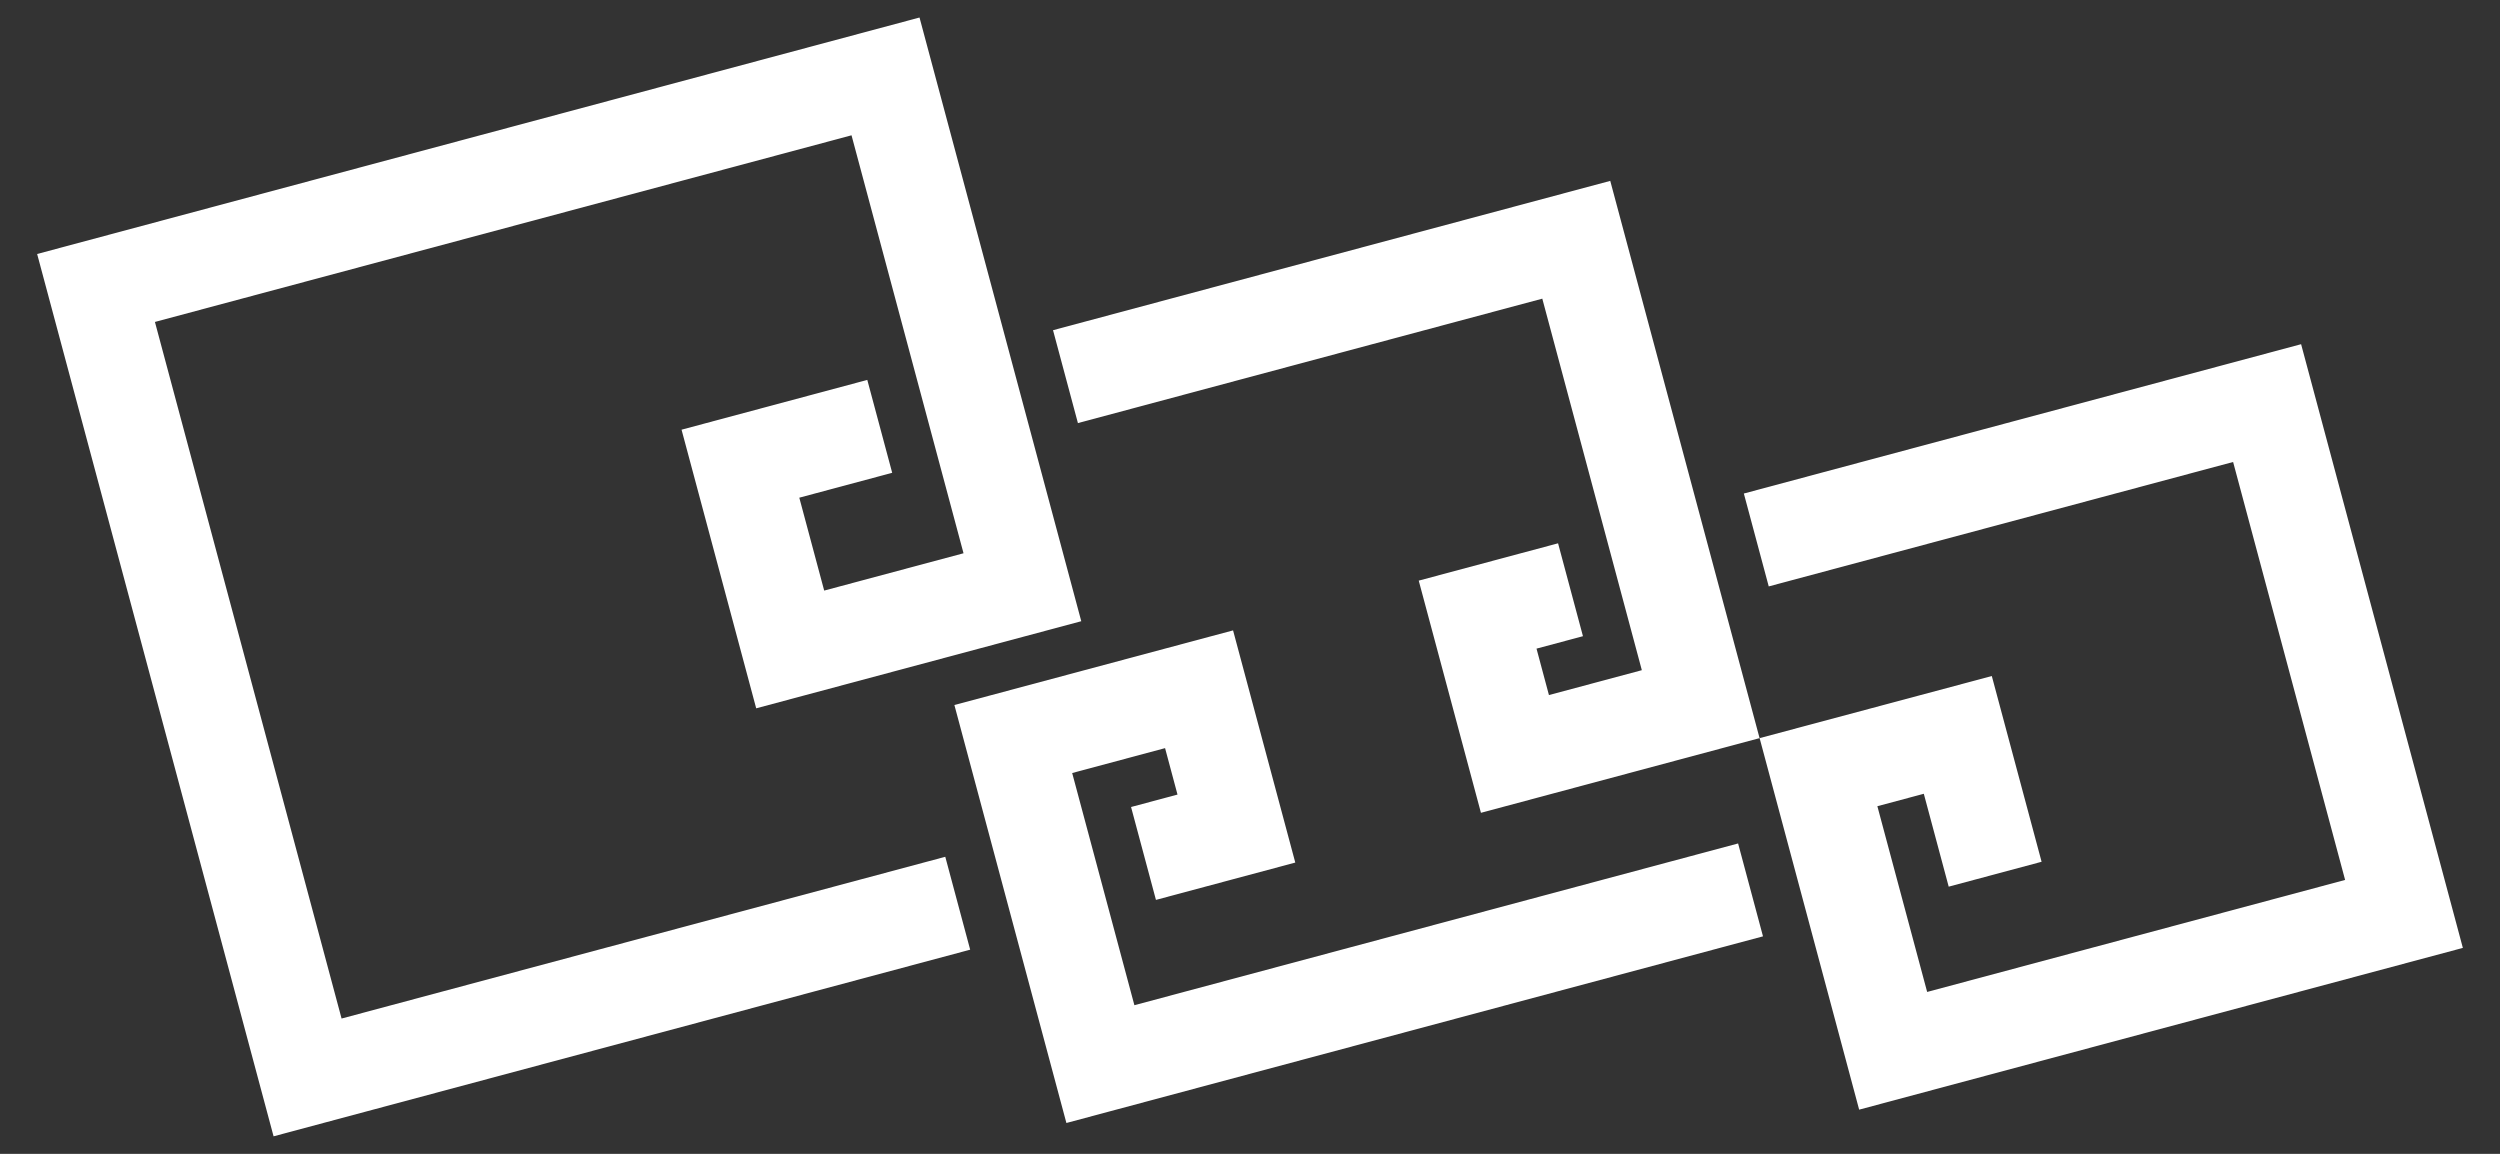 <?xml version="1.0" encoding="UTF-8" standalone="no"?>
<!-- Created with Inkscape (http://www.inkscape.org/) -->

<svg
   xmlns:dc="http://purl.org/dc/elements/1.1/"
   xmlns:cc="http://creativecommons.org/ns#"
   xmlns:rdf="http://www.w3.org/1999/02/22-rdf-syntax-ns#"
   xmlns:svg="http://www.w3.org/2000/svg"
   xmlns="http://www.w3.org/2000/svg"
   xmlns:sodipodi="http://sodipodi.sourceforge.net/DTD/sodipodi-0.dtd"
   xmlns:inkscape="http://www.inkscape.org/namespaces/inkscape"
   width="260"
   height="120"
   viewBox="0 0 68.792 31.75"
   version="1.1"
   id="svg8"
   inkscape:version="0.92.4 (5da689c313, 2019-01-14)"
   sodipodi:docname="lgm2020Logo02-clean.svg"
   inkscape:export-filename="lgm2020-logo-120.png"
   inkscape:export-xdpi="96"
   inkscape:export-ydpi="96">
  <rect x="0" y="0" width="68.792" height="31.75" fill="#333333" stroke="none"/>
  <defs
     id="defs2" />
  <sodipodi:namedview
     id="base"
     pagecolor="#808080"
     bordercolor="#666666"
     borderopacity="1.0"
     inkscape:pageopacity="0"
     inkscape:pageshadow="2"
     inkscape:zoom="0.70000001"
     inkscape:cx="-733.92435"
     inkscape:cy="130.81439"
     inkscape:document-units="mm"
     inkscape:current-layer="g2264"
     showgrid="true"
     units="px"
     inkscape:window-width="1884"
     inkscape:window-height="1051"
     inkscape:window-x="0"
     inkscape:window-y="0"
     inkscape:window-maximized="1"
     inkscape:snap-global="true">
    <inkscape:grid
       type="axonomgrid"
       id="grid815"
       units="px"
       empspacing="3"
       enabled="false"
       spacingy="1.058" />
    <inkscape:grid
       type="xygrid"
       id="grid828"
       enabled="true" />
  </sodipodi:namedview>
  <g
     inkscape:label="Layer 1"
     inkscape:groupmode="layer"
     id="layer1"
     transform="translate(0,-265.25)"
     style="display:inline;opacity:1" />
  <g
     inkscape:groupmode="layer"
     id="g2264"
     inkscape:label="lines"
     style="display:inline"
     transform="translate(0,-20.108)">
    <path
       style="display:inline;opacity:1;vector-effect:none;fill:#ffffff;fill-opacity:1;stroke:none;stroke-width:0.748;stroke-linecap:round;stroke-linejoin:miter;stroke-miterlimit:4;stroke-dasharray:none;stroke-dashoffset:0;stroke-opacity:1"
       d="m 1.022,27.097 6.506,24.279 2.556,-0.685 16.612,-4.451 -0.685,-2.556 -16.612,4.451 -5.136,-19.168 19.168,-5.136 3.082,11.501 -3.834,1.027 -0.685,-2.556 2.556,-0.685 -0.685,-2.556 -5.111,1.37 2.054,7.667 8.945,-2.397 -4.451,-16.612 z m 27.954,2.097 0.685,2.556 12.778,-3.424 2.739,10.223 -2.556,0.685 -0.342,-1.278 1.278,-0.342 -0.685,-2.556 -3.834,1.027 1.712,6.389 2.556,-0.685 5.111,-1.37 -4.109,-15.334 z m 19.443,11.225 2.739,10.223 16.612,-4.451 -4.451,-16.612 -15.334,4.109 0.685,2.556 12.778,-3.424 3.082,11.501 -11.501,3.082 -1.37,-5.111 1.278,-0.342 0.685,2.556 2.556,-0.685 -1.37,-5.111 z m -22.157,-0.911 0.685,2.556 2.397,8.945 19.168,-5.136 -0.685,-2.556 -16.612,4.451 -1.712,-6.389 2.556,-0.685 0.342,1.278 -1.278,0.342 0.685,2.556 3.834,-1.027 -1.712,-6.389 z"
       id="rect1413-9"
       inkscape:connector-curvature="0"
       sodipodi:nodetypes="ccccccccccccccccccccccccccccccccccccccccccccccccccccccccccccc" />
  </g>
</svg>
